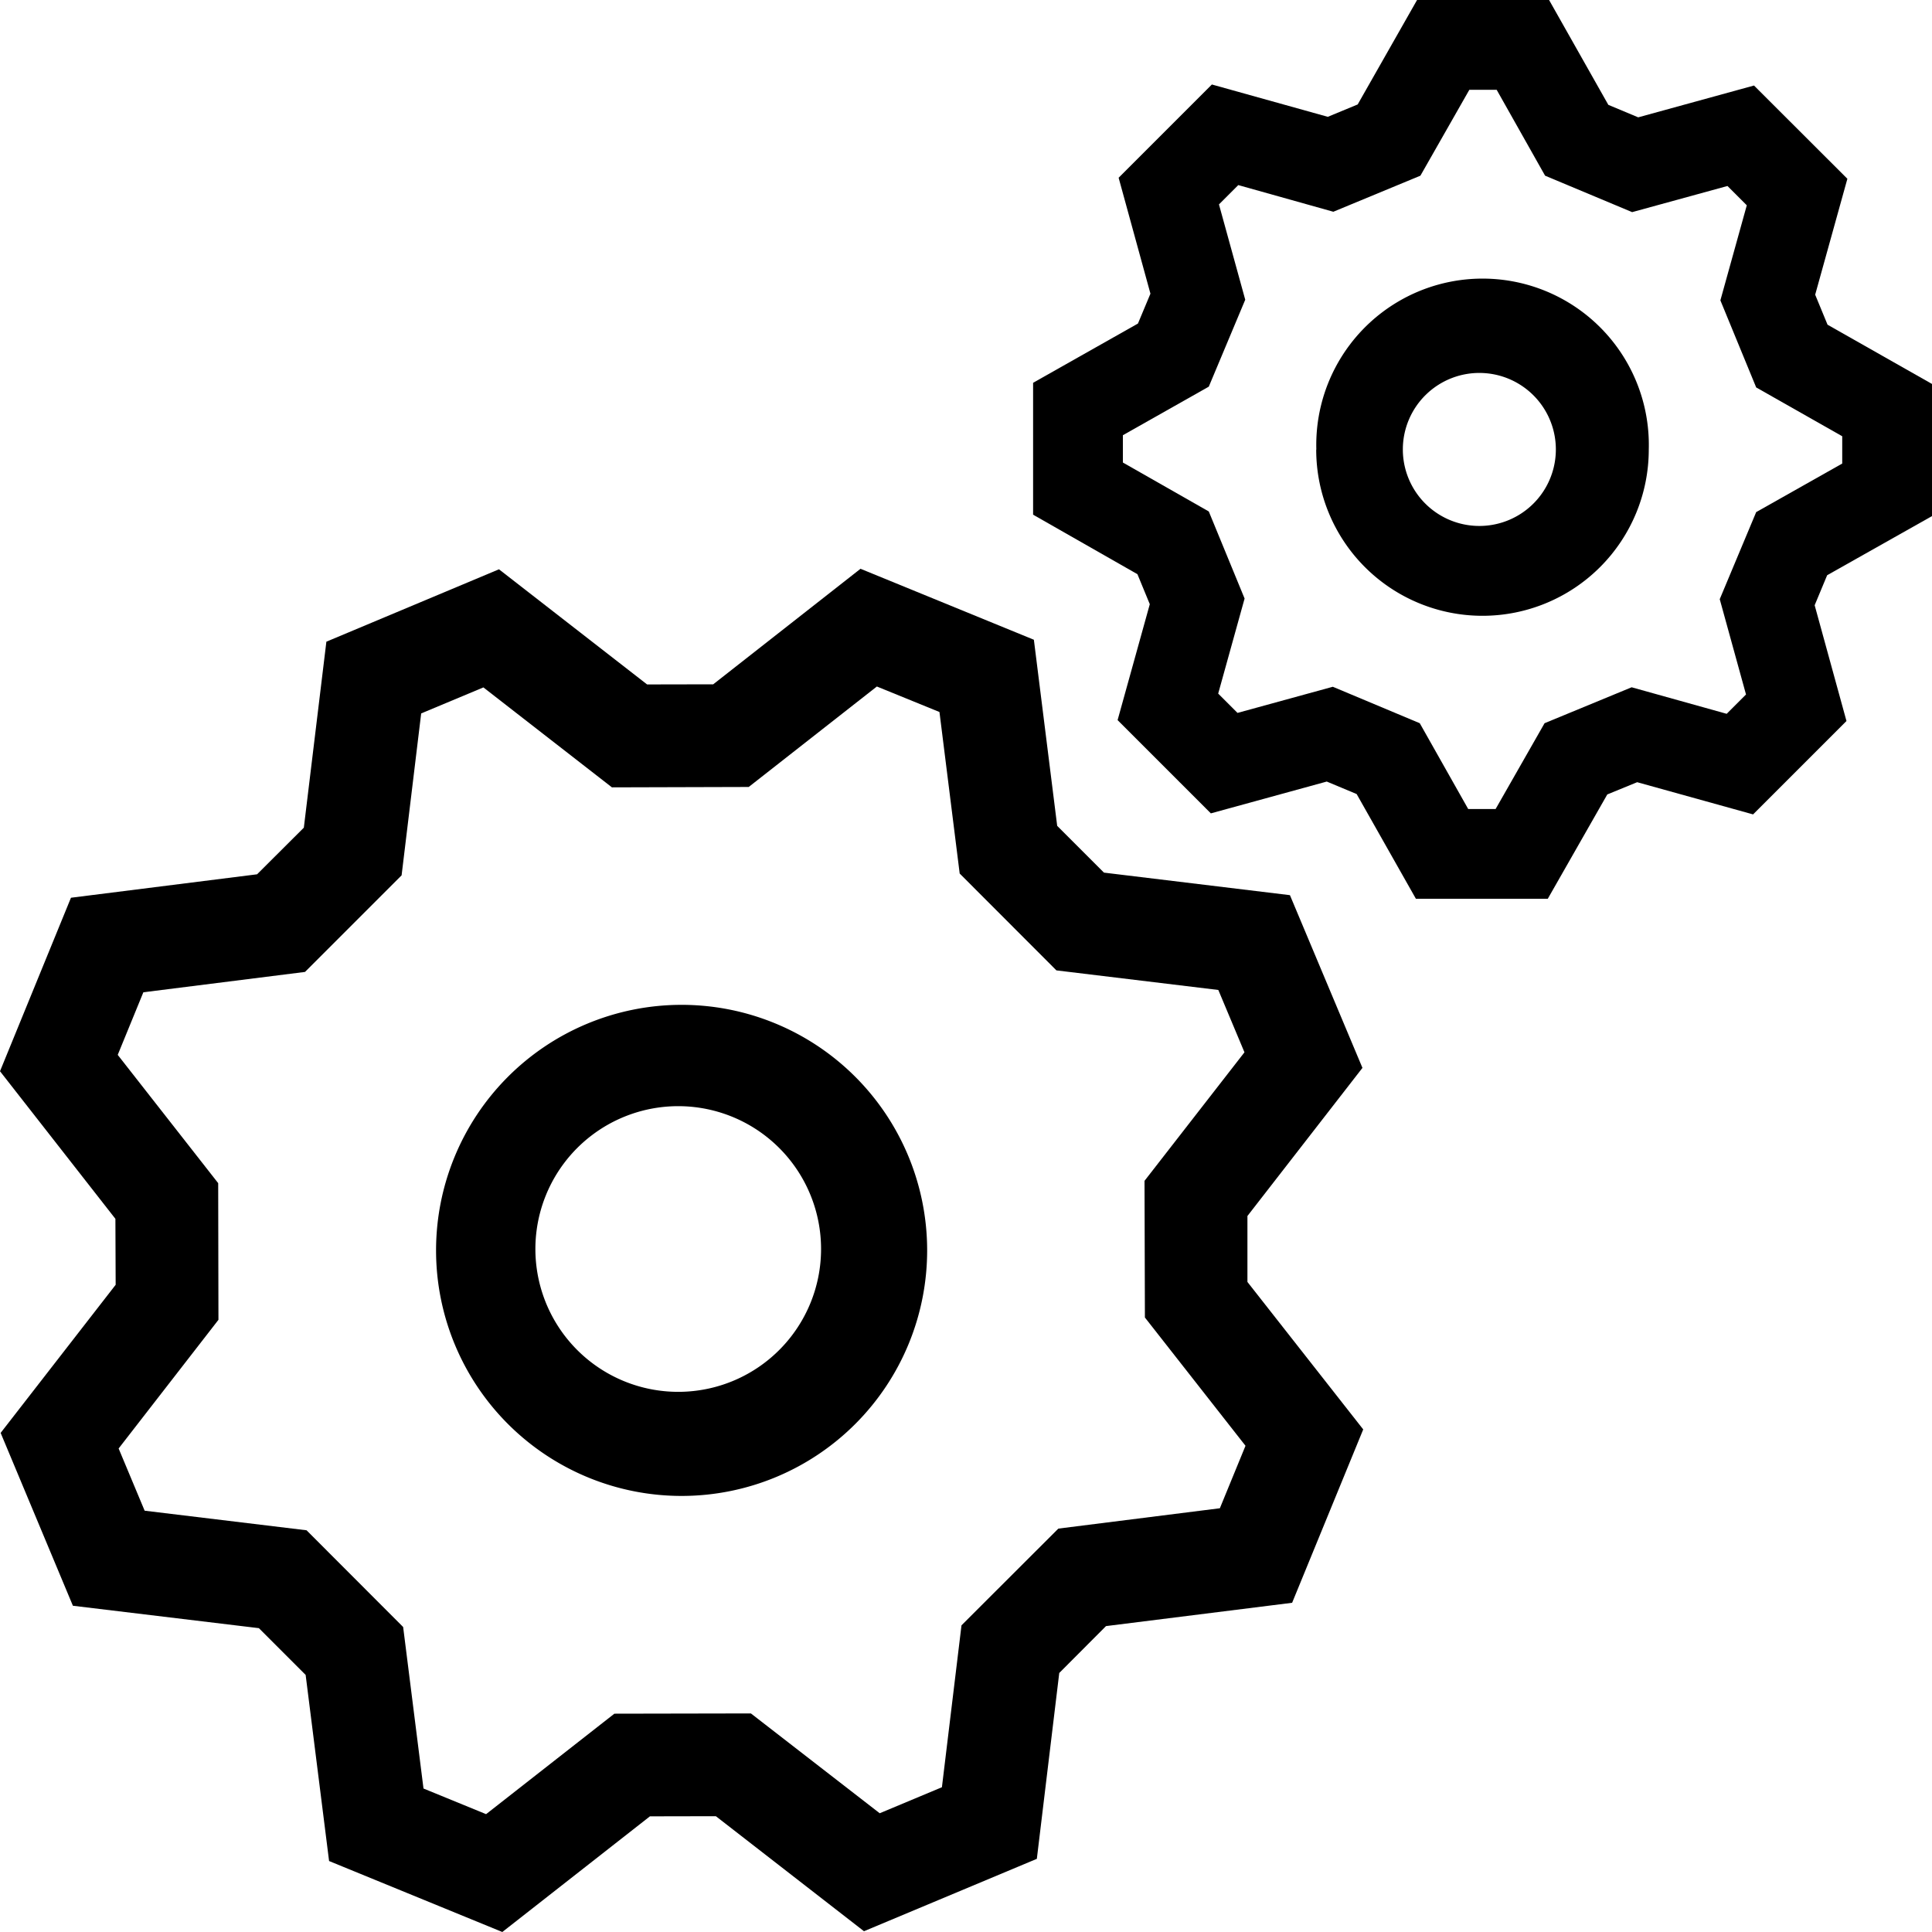 <svg fill="currentColor" xmlns="http://www.w3.org/2000/svg" viewBox="0 0 15 15"><path d="M10.22 3.49a1.291 1.291 0 1 1 2.581 0 1.291 1.291 0 0 1-2.582 0zm1.29-.594a.594.594 0 1 0 0 1.187.594.594 0 0 0 0-1.187z"/><path d="M10.541.811 11.002 0h1.025l.46.814.232.097.899-.247.725.724-.25.9.096.233.811.46v1.026l-.814.459-.097.233.247.899-.725.725-.9-.25-.232.095-.462.81h-1.024l-.46-.813-.232-.097-.9.247-.724-.724.25-.9-.096-.233-.81-.462V2.972l.814-.46.097-.232-.247-.9.724-.724.9.251.232-.096zM11.62.697h-.212l-.38.667-.676.28-.738-.207-.15.15.204.74-.283.675-.667.377v.212l.667.38.278.676-.205.738.15.15.74-.203.675.283.376.666h.213l.38-.666.676-.279.738.206.15-.15-.204-.74.283-.676.668-.377v-.212l-.668-.379-.278-.676.205-.738-.15-.15-.74.203-.676-.283-.376-.667zM3.528 8.985a1.906 1.906 0 1 1 3.528 1.446 1.906 1.906 0 0 1-3.528-1.446zm2.184-.303a1.109 1.109 0 1 0-.84 2.052 1.109 1.109 0 0 0 .84-2.052z"/><path d="m5.536 5.314 1.145-.898 1.346.551.181 1.445.363.363 1.444.175.563 1.341-.893 1.15v.512l.899 1.145-.552 1.346-1.445.181-.363.364-.174 1.443-1.342.562-1.15-.893-.512.001L3.9 15l-1.345-.551-.182-1.445-.363-.363-1.444-.174-.561-1.342.893-1.15-.002-.512L0 8.317.551 6.97l1.445-.182.363-.362.175-1.444 1.34-.562 1.15.894.512-.001zm1.758.214-.486-.198-.995.78-1.062.003-.998-.776-.483.202-.152 1.257-.75.75-1.255.158-.199.486.78.996.002 1.061-.775.999.202.483 1.257.152.75.751.158 1.254.486.199.996-.78 1.06-.002 1 .775.483-.202.152-1.257.752-.751 1.254-.158.199-.485-.781-.996-.003-1.061.776-.998-.203-.484-1.257-.152-.751-.752-.157-1.254z"/></svg>